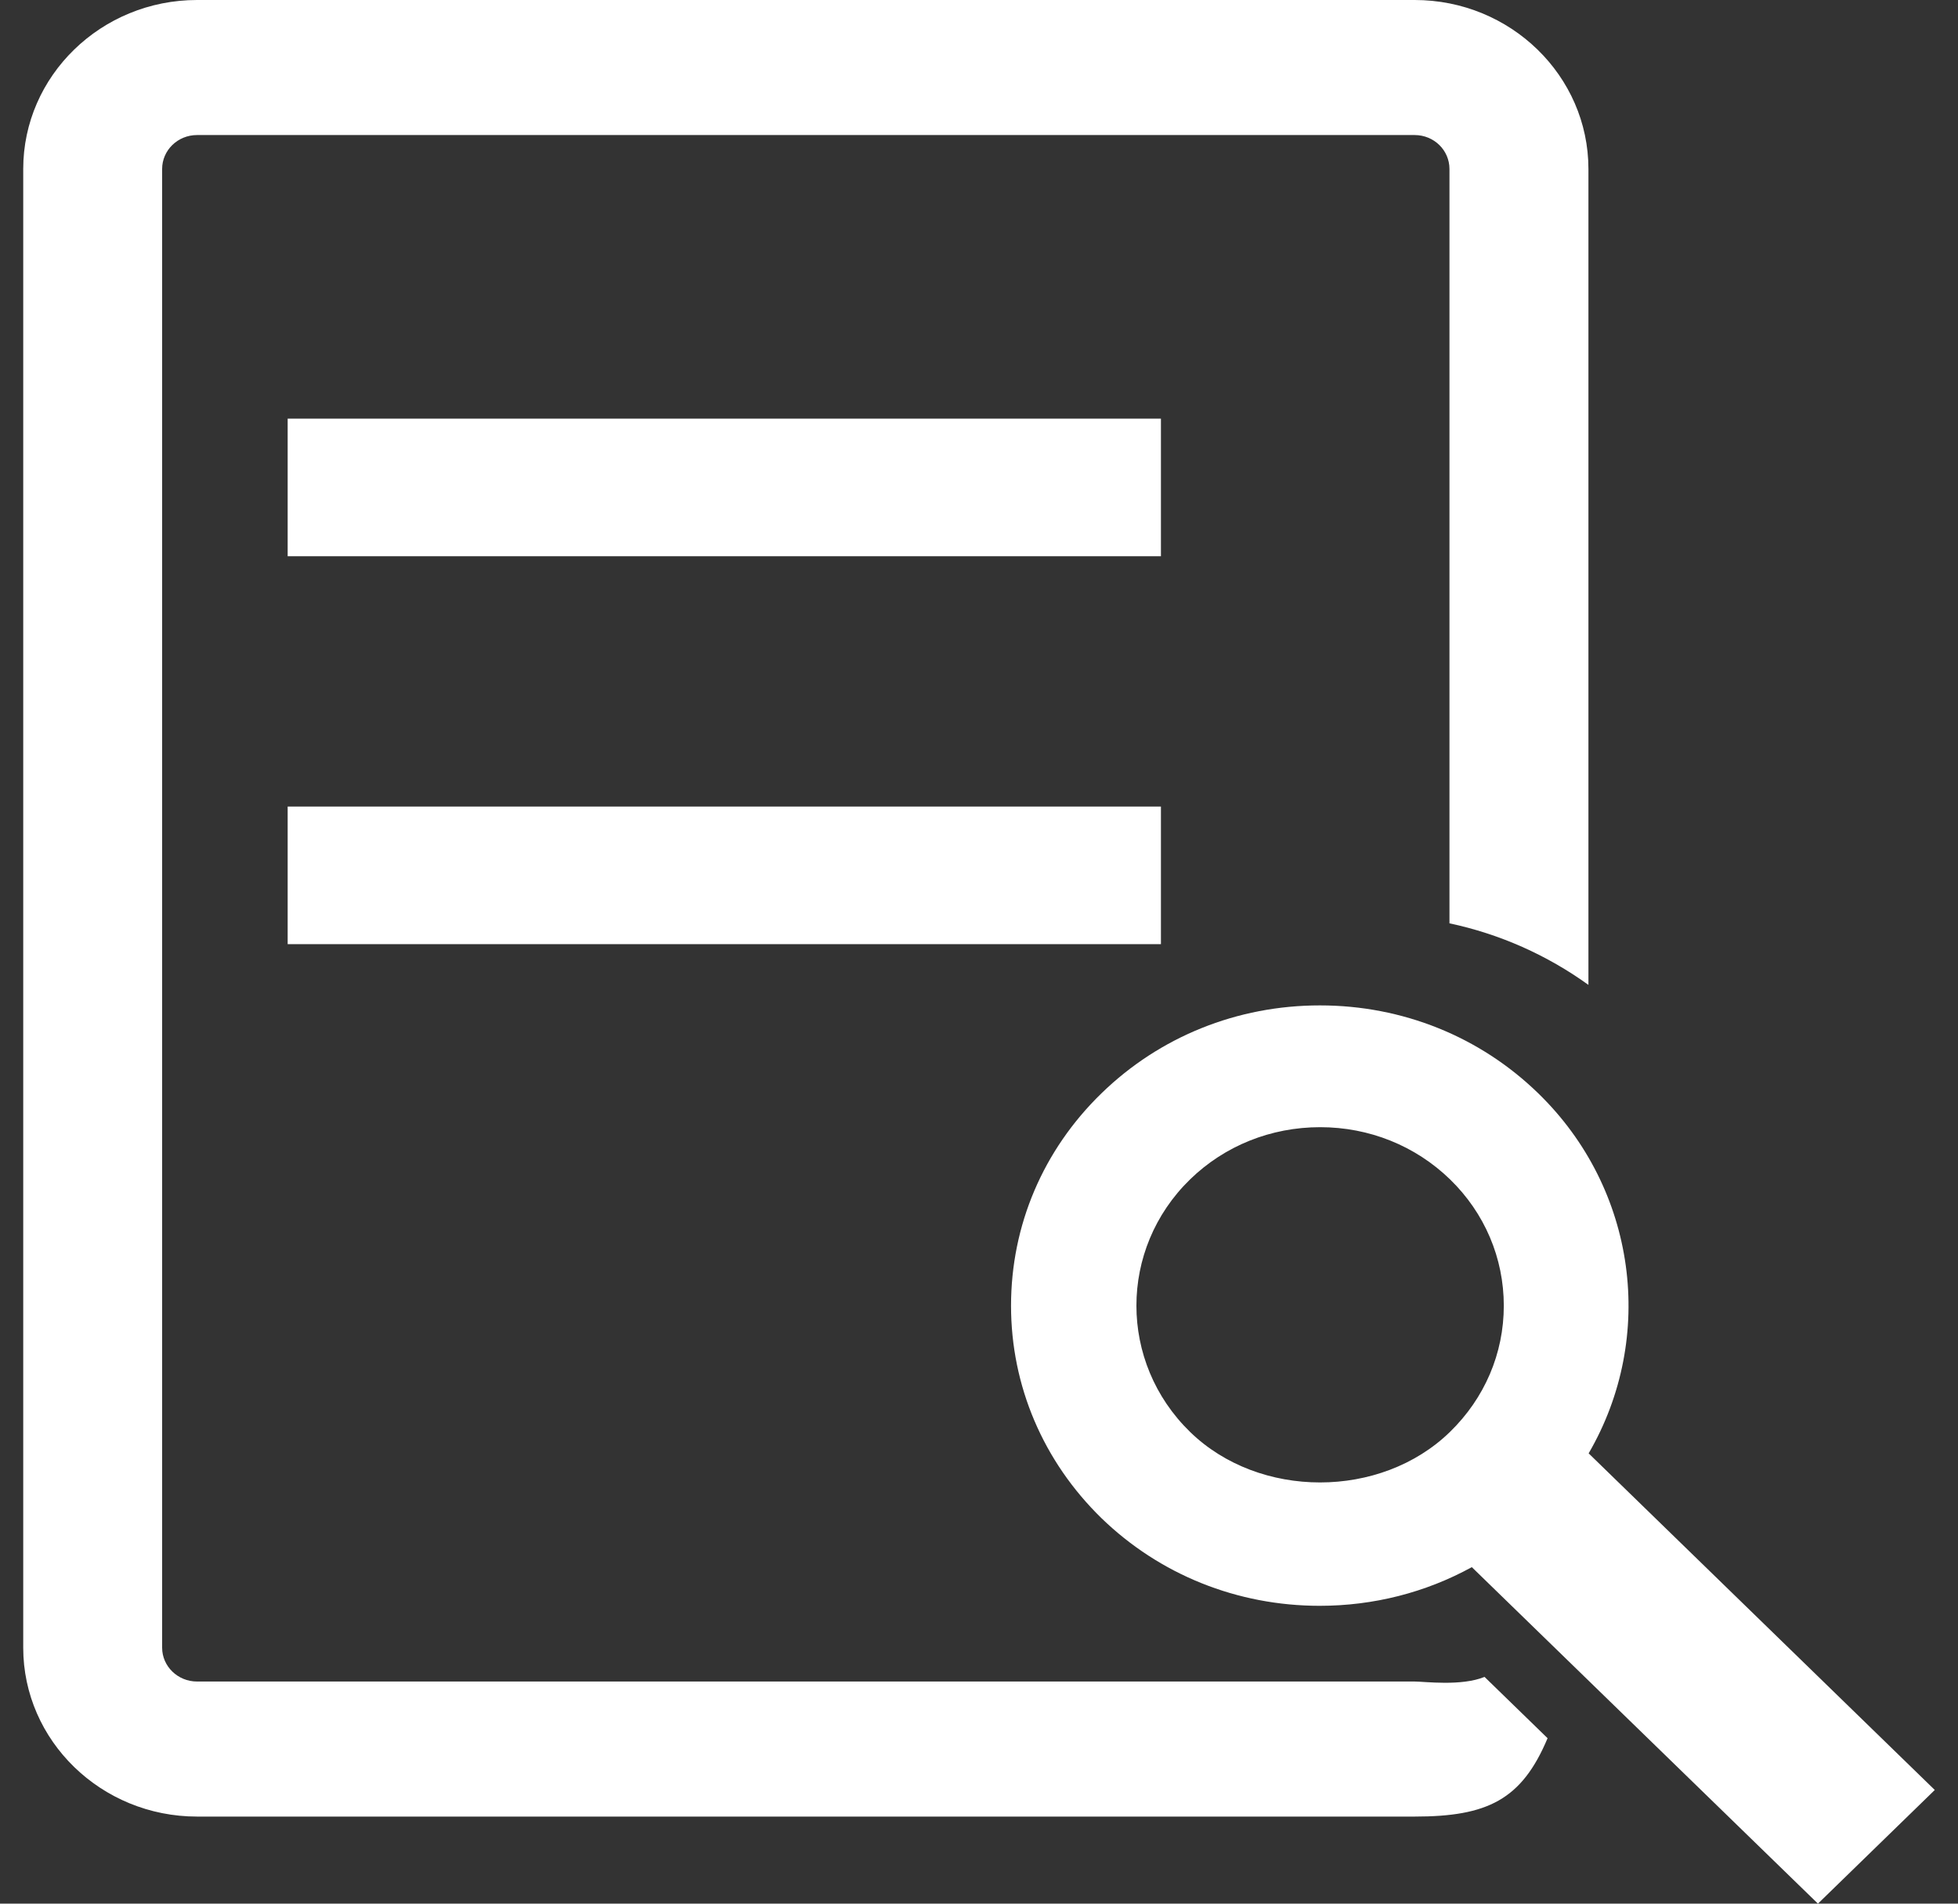 <svg width="36" height="35" viewBox="0 0 36 35" fill="none" xmlns="http://www.w3.org/2000/svg">
<rect x="0" y="0" width="36" height="35" fill="#333333" stroke="none"/>
<path d="M21.345 7.697H5.289V10.227H21.345V7.697Z" fill="white"/>
<path d="M29.209 26.721C30.454 24.583 30.093 21.86 28.283 20.102C27.212 19.06 25.788 18.485 24.268 18.485C22.748 18.485 21.322 19.06 20.251 20.102C19.18 21.143 18.589 22.527 18.589 24.007C18.589 25.48 19.18 26.867 20.251 27.912C21.322 28.95 22.746 29.524 24.264 29.524C25.253 29.524 26.211 29.28 27.061 28.813L33.425 35L35.573 32.91L29.209 26.721ZM26.658 26.328C25.386 27.565 23.154 27.565 21.882 26.328C20.565 25.046 20.565 22.965 21.882 21.683C22.518 21.065 23.368 20.724 24.272 20.724C25.175 20.724 26.022 21.065 26.66 21.683C27.297 22.302 27.649 23.129 27.649 24.007C27.649 24.885 27.296 25.708 26.658 26.328Z" fill="white"/>
<path d="M26.01 30.916H3.623C3.268 30.916 2.981 30.636 2.981 30.294V3.107C2.981 2.762 3.268 2.483 3.623 2.483H26.01C26.365 2.483 26.65 2.762 26.65 3.107V16.976C27.576 17.173 28.441 17.558 29.205 18.108V3.107C29.205 1.394 27.773 0 26.01 0H3.623C1.861 0 0.427 1.394 0.427 3.107V30.294C0.427 32.005 1.861 33.399 3.623 33.399H26.01C27.346 33.399 27.978 33.092 28.454 31.958L27.295 30.831C26.868 31.006 26.193 30.916 26.01 30.916Z" fill="white"/>
<path d="M21.345 14.829H5.289V17.359H21.345V14.829Z" fill="white"/>
</svg>
